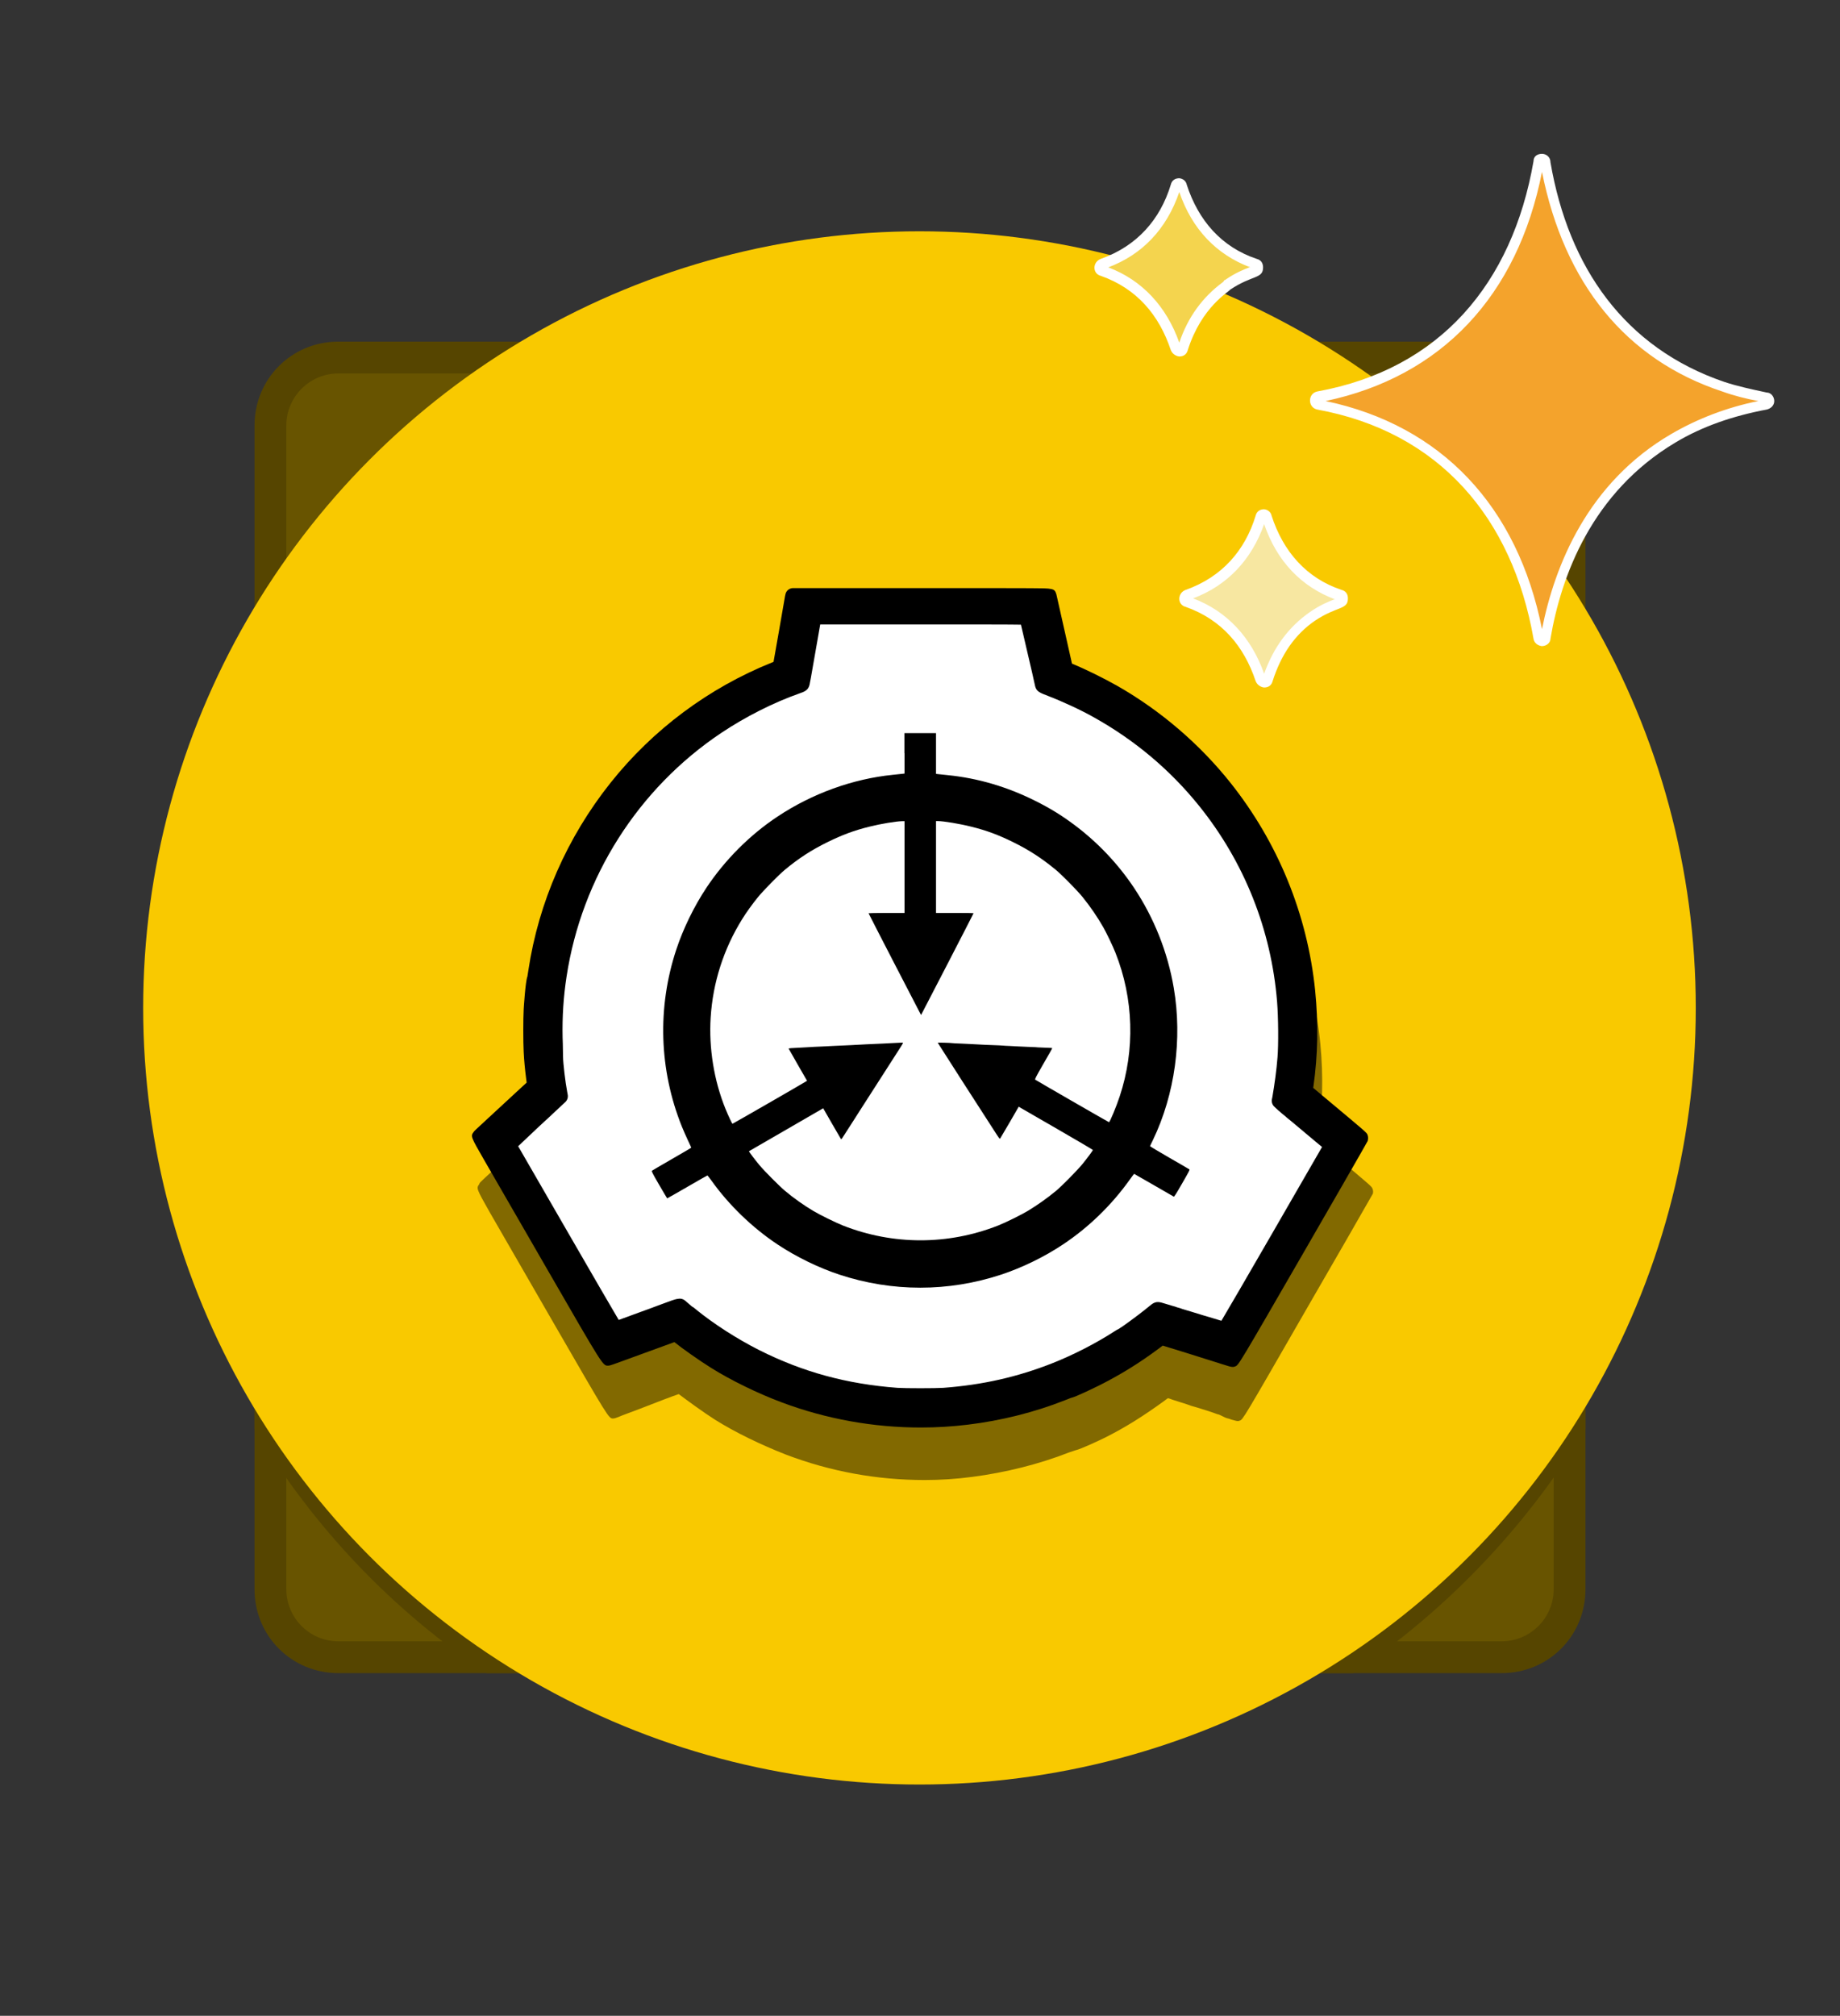<?xml version="1.0" encoding="utf-8"?>
<!-- Generator: Adobe Illustrator 19.0.0, SVG Export Plug-In . SVG Version: 6.00 Build 0)  -->
<svg version="1.1" id="Capa_1" xmlns="http://www.w3.org/2000/svg" xmlns:xlink="http://www.w3.org/1999/xlink" x="0px" y="0px"
	 viewBox="-210 325.9 173.5 190" style="enable-background:new -210 325.9 173.5 190;" xml:space="preserve">
<rect x="-210" y="325.9" width="173.5" height="190" fill="#333333" stroke="none"/>
<style type="text/css">
	.st0{fill:#685400;}
	.st1{fill:#564500;}
	.st2{fill:#F9C900;}
	.st3{fill:#FFFFFF;}
	.st4{fill:#826900;}
	.st5{fill:#F4A32C;}
	.st6{fill:#F7E7A1;}
	.st7{fill:#F4D44E;}
</style>
<g>
	<path class="st0" d="M-178.1,482.1c-3.5,0-6.4-2.9-6.4-6.4V366c0-3.5,2.9-6.4,6.4-6.4h109.7c3.5,0,6.4,2.9,6.4,6.4v109.7
		c0,3.5-2.9,6.4-6.4,6.4H-178.1z"/>
	<path class="st1" d="M-68.4,361.1c2.7,0,4.9,2.2,4.9,4.9v109.7c0,2.7-2.2,4.9-4.9,4.9h-109.7c-2.7,0-4.9-2.2-4.9-4.9V366
		c0-2.7,2.2-4.9,4.9-4.9H-68.4 M-68.4,358.1h-109.7c-4.4,0-7.9,3.5-7.9,7.9v109.7c0,4.4,3.5,7.9,7.9,7.9h109.7
		c4.4,0,7.9-3.5,7.9-7.9V366C-60.5,361.7-64,358.1-68.4,358.1L-68.4,358.1z"/>
</g>
<path class="st1" d="M-60.5,385.2c-6.9-11.4-16.8-20.8-28.6-27h-68.3c-11.8,6.2-21.7,15.6-28.6,27v75.4c5.5,9.2,13,17.1,21.9,23
	h81.7c8.9-6,16.4-13.9,21.9-23V385.2z"/>
<circle class="st2" cx="-123.3" cy="420.9" r="73.2"/>
<g id="XMLID_2_">
	<g>
		<path class="st3" d="M-89.6,447.4c-2.5,4.3-4.1,7.1-4.7,8.2h-0.1c-0.3-0.1-0.7-0.2-0.8-0.2c-0.2,0-1.6-0.5-1.9-0.6
			c-0.1,0-0.4-0.1-0.6-0.2c-0.2,0-0.3-0.1-0.3-0.1c-0.1,0-0.2-0.1-0.4-0.1h-0.1c-0.1,0-0.3-0.1-0.4-0.1l-0.7-0.2
			c-0.5-0.2-0.8-0.3-1.3,0.1l-0.6,0.5c-0.8,0.6-2.2,1.6-2.5,1.8c-0.1,0.1-0.3,0.1-0.5,0.3c-1.7,1.1-3.8,2.2-5.8,3
			c-3.3,1.3-6.6,2-10.3,2.3c-0.8,0.1-3.5,0.1-4.3,0c-4.8-0.4-8.9-1.5-13-3.5c-2.1-1-4.3-2.5-5.9-3.8c-0.2-0.2-0.3-0.3-0.4-0.3
			c-0.1-0.1-0.2-0.1-0.3-0.3l-0.4-0.3c-0.2-0.1-0.4-0.2-0.7-0.2h-0.2c-0.2,0-0.4,0.1-1.7,0.6c-0.3,0.1-1.1,0.4-1.8,0.7l-1.8,0.7
			c0,0,0,0-0.1,0c-0.6-1.1-2.3-3.9-4.8-8.2l-4.7-8.2c0.1-0.1,0.3-0.3,0.4-0.4l1.5-1.4c0.2-0.2,0.4-0.4,0.5-0.5l0.3-0.3
			c0.3-0.2,1-0.9,1.1-1l0.6-0.5c0.2-0.2,0.3-0.4,0.2-0.7v-0.3c-0.2-0.9-0.4-2.6-0.4-3.3c0-0.2,0-0.7,0-1.2v-0.6
			c0-1.9,0.1-3.8,0.4-5.7c1.4-9.4,6.7-17.7,14.6-23c2.3-1.5,4.9-2.9,7.4-3.7c0.5-0.2,0.8-0.3,0.9-0.8c0-0.1,0.1-0.3,0.8-4.2
			c0.1-0.6,0.2-1.1,0.3-1.5h9.4c5.8,0,8.5,0,9.5,0c0.2,1.1,0.8,3.4,1.1,4.5l0.3,1.3c0.1,0.5,0.4,0.6,1.2,0.9c1.4,0.6,3.2,1.4,4.3,2
			c3.9,2.1,7.2,5,9.9,8.4c4.3,5.3,6.8,11.7,7.3,18.4c0.1,1.5,0.1,4.1,0,5.3c-0.1,1.2-0.3,2.5-0.5,3.7v0.3c0,0.3,0,0.5,0.2,0.7
			l0.2,0.2c0.1,0.1,0.3,0.3,0.5,0.5c0.2,0.1,0.3,0.3,0.3,0.3s0.2,0.2,0.5,0.4l0.7,0.6c0.2,0.2,0.8,0.6,1.3,1.1l0.4,0.4
			c0.2,0.2,0.4,0.3,0.5,0.4L-89.6,447.4z"/>
	</g>
</g>
<path class="st4" d="M-80.6,437.9c-0.1-0.2-0.1-0.2-3.9-3.4l-1.2-1c0,0,0-0.1,0-0.2c0.4-3,0.5-5.9,0.2-9c-0.7-7.2-3.5-13.9-8-19.6
	c-2.9-3.6-6.6-6.8-10.6-9.1c-1.3-0.7-3-1.6-4.3-2.1c-0.1-0.5-0.4-1.7-0.7-3.1l-0.8-3.5c-0.2-0.6-0.3-0.6-2.5-0.6
	c-1.6,0-4.6,0-10.3,0h-12c-0.4,0-0.7,0.2-0.7,0.6v0.1l0,0c0,0.1-0.3,1.6-0.6,3.3c-0.2,1.3-0.4,2.4-0.5,2.9c-0.1,0-0.1,0.1-0.2,0.1
	c-5.9,2.4-11.2,6.3-15.2,11.3c-4.1,5.2-6.8,11.3-7.8,17.7c0,0.3-0.1,0.6-0.1,0.6c-0.2,0.5-0.3,3.1-0.3,3.1c0,0.9-0.1,3.1,0,4
	c0,0.8,0.1,1.6,0.2,2.6v0.3c-0.3,0.3-0.6,0.6-1,0.9l-2.6,2.4c-1.3,1.2-1.3,1.2-1.3,1.3c-0.3,0.4-0.3,0.4,1,2.7l6,10.4
	c5.2,9,5.2,9,5.6,9c0.1,0,0.2,0,0.9-0.3l1.6-0.6c1.8-0.7,3.1-1.2,3.7-1.4c0.8,0.6,2.3,1.7,3.4,2.4c1.9,1.2,4.4,2.4,6.7,3.3
	c4.2,1.6,8.6,2.4,13.1,2.4c1.5,0,3-0.1,4.5-0.3c3.1-0.4,6.3-1.2,9.1-2.3c0.3-0.1,0.6-0.2,0.6-0.2c0.5-0.1,2.4-1,2.8-1.2
	c2-1,3.7-2.1,5.5-3.4l0.4-0.3h0.1c0.2,0.1,1.9,0.6,2.1,0.7c0.4,0.1,2.3,0.7,2.5,0.8c0.1,0,0.3,0.1,0.5,0.2l0.2,0.1
	c0.2,0.1,0.4,0.1,0.6,0.2c0.4,0.1,0.6,0.2,0.8,0.1c0.3-0.1,0.3-0.1,6.4-10.7c1.8-3.1,6-10.4,6.1-10.6
	C-80.5,438.4-80.5,438.1-80.6,437.9z"/>
<g transform="translate(0,2400) scale(0.1,-0.1)">
	<path d="M-810.6,19671.6c-0.9,2-0.9,2-39.3,34.1l-11.8,9.9c0.1,0.4,0.1,0.9,0.2,1.5c4.2,29.7,4.7,59.2,1.6,90.3
		c-7.3,71.7-35,139.5-80.1,196.1c-29,36.3-65.7,67.8-106.4,91c-12.7,7.2-30.1,15.8-42.8,21c-1.2,5.4-3.9,17.2-6.9,30.7l-7.8,34.6
		c-1.8,5.7-2.6,5.7-24.6,5.8c-15.8,0.1-46,0.1-103.2,0.1h-120.4c-3.5,0-6.6-2.4-7.3-5.9l-0.2-1c0-0.1,0-0.2-0.1-0.3
		c-0.1-0.6-2.7-15.6-5.8-33.4c-2.3-13.3-4.2-23.9-5.1-28.9c-0.6-0.3-1.2-0.5-1.9-0.8c-59.3-23.9-111.8-63-151.7-113.1
		c-41.1-51.6-68-112.8-77.6-177c-0.4-2.8-0.9-5.5-0.9-5.7c-1.9-4.7-3.5-30.7-3.5-31c-0.5-8.9-0.5-30.6,0-40c0.4-8,1.1-15.8,2.4-25.9
		l0.4-3.1c-2.9-2.7-6.5-6-10-9.2l-26.4-24.4c-13.1-12-13.3-12.4-13.4-12.7c-3.2-4.2-3.2-4.2,9.8-26.8l60.1-104.1
		c51.7-89.6,51.7-89.6,56.5-89.6c1.2,0,1.8,0,9.2,2.7l16.2,5.9c18.3,6.7,31.5,11.5,37.3,13.6c7.5-6.1,23.5-17.3,34.5-24.2
		c19-11.9,44-24.1,67-32.7c41.7-15.6,86.2-23.6,130.8-23.6c14.9,0,29.7,0.9,44.5,2.7c31.4,3.8,62.9,11.7,91.2,22.9
		c3.1,1.2,5.9,2.3,5.9,2.3c4.5,0.8,24,10.5,27.9,12.4c19.5,9.9,36.8,20.6,54.5,33.8l4.2,3.1c0.4-0.1,0.8-0.3,1.3-0.4
		c1.8-0.6,18.9-5.9,21.4-6.6c4.2-1.3,23.4-7.3,24.8-7.8c0.6-0.2,2.9-0.9,5.1-1.6l1.8-0.6c1.9-0.6,4-1.2,5.5-1.7
		c4-1.3,6.3-1.9,8.4-0.9c3.1,1,3.1,1,64.1,106.6c18,31.1,59.8,103.7,60.8,105.8C-809.8,19667.5-809.8,19669.7-810.6,19671.6z"/>
	<g id="XMLID_1_">
		<g>
			<path class="st3" d="M-900.9,19577.6c-24.9-43.1-41.2-71.1-47.4-81.5c-0.3,0.1-0.6,0.2-1,0.3c-3.4,1.1-6.9,2.1-7.6,2.3
				c-1.6,0.4-16.4,4.9-19.5,5.9c-1.2,0.4-3.5,1.1-5.7,1.7c-1.6,0.5-3.2,1-3.3,1c-0.7,0.3-2.3,0.9-3.7,1.2c-0.5,0.1-1,0.3-1.1,0.3
				c-0.6,0.3-2.6,1-4.4,1.4l-7,2.1c-5.1,1.6-8.1,2.5-12.5-0.7l-6.2-5c-8-6.4-21.6-16.3-24.7-18.1c-1.2-0.5-2.7-1.4-5-2.9
				c-17.1-11-38.2-21.8-57.7-29.5c-33-13-65.6-20.4-102.8-23.2c-7.9-0.5-35.4-0.5-43.3,0c-47.8,3.6-89.2,14.9-130.2,35.5
				c-20.8,10.5-43.1,24.8-59.5,38.2c-1.9,1.7-3.2,2.6-4.1,3c-0.6,0.6-1.7,1.5-2.9,2.5l-3.6,3.1c-1.8,1.5-4.2,2.1-6.5,1.6l-1.8-0.3
				c-2.1-0.5-4.5-1.3-17.1-6c-3.3-1.3-11.5-4.3-18.2-6.7l-18.3-6.7c-0.2-0.1-0.4-0.2-0.6-0.2c-6.4,10.8-22.9,39.2-47.5,81.8
				l-47.3,81.9c1.3,1.2,2.8,2.6,4.3,4.1l14.6,13.8c1.9,1.8,4.3,4,5.4,5l3.5,3.2c2.6,2.4,9.7,9,11,10.3l5.8,5.4
				c1.8,1.8,2.6,4.4,2.1,6.9l-0.5,2.7c-1.7,9-3.8,26.4-3.9,33.2c0,2.2-0.1,6.9-0.2,12l-0.2,6c-0.4,19.4,0.8,38.1,3.7,57.1
				c14.2,93.6,67.4,177.4,145.9,229.9c22.8,15.2,49,28.5,73.7,37.2c4.8,1.7,8.2,2.9,9.5,8c0.2,0.9,0.7,2.6,7.5,42.1
				c1,5.8,2,11.1,2.6,14.9h94.4c58.5,0,85.1,0,94.9-0.2c2.4-10.5,8-34.3,10.5-45.1l2.9-13c1.3-4.9,4.4-6.1,12-9
				c14.5-5.6,31.5-13.5,43.3-20.2c38.6-21.5,72-49.6,99.3-83.5c42.6-52.9,68-116.7,73.5-184.5c1.2-14.7,1.4-40.7,0.4-52.6
				c-0.9-11.7-2.8-25.5-4.8-37.1l-0.5-2.5c-0.4-2.5,0.4-5,2.2-6.7l1.8-1.7c0.9-0.9,3.3-3,5.3-4.7c1.6-1.3,3-2.5,3.3-2.7
				c0.2-0.3,2.4-2.1,4.8-4l7.3-6.1c1.8-1.6,7.5-6.3,13.1-11l4.2-3.5c2.2-1.9,4-3.3,5.3-4.4L-900.9,19577.6z"/>
		</g>
	</g>
	<path d="M-1247.1,20031.1v-19.2l-1.6-0.2c-0.9-0.1-5.1-0.5-9.4-1c-37.8-3.8-76.2-17.7-108.8-39.4c-26.1-17.3-49.5-40.8-66.9-66.9
		c-11.7-17.6-22-38.7-28.5-58.4c-18.1-54.7-16.2-113.4,5.2-166.7c1.5-3.7,4.1-9.6,5.8-13.2c1.7-3.6,3.1-6.6,3.1-6.8
		c0-0.2-8.2-5-18.3-10.8c-10-5.8-18.5-10.7-18.8-11c-0.5-0.3,0.4-2.2,6.8-13.2c4.1-7,7.5-12.8,7.6-12.8s8.7,4.8,19,10.8
		s18.8,10.8,19,10.8c0.1,0,1.8-2.2,3.7-4.8c16.4-23,38.4-44.3,62.3-60.2c17.6-11.7,38.7-22,58.4-28.5c49.8-16.4,102.7-16.4,152.5,0
		c19.7,6.5,40.9,16.8,58.4,28.5c24.2,16.1,45.7,37,62.8,60.9c2.2,3.1,4.1,5.6,4.2,5.6s8.4-4.8,18.5-10.6
		c10.1-5.9,18.6-10.7,18.9-10.9c0.4-0.2,2.2,2.6,7.9,12.5c6.6,11.5,7.3,12.8,6.8,13.2c-0.3,0.3-8.8,5.2-18.9,11
		c-10,5.8-18.2,10.7-18.2,10.8c0,0.2,1.2,2.8,2.8,6c20.7,43.1,27.8,95,19.6,143.2c-5.7,33.6-18.6,66.1-37.5,94.4
		c-15,22.5-34.2,42.8-56.1,59.2c-12.2,9.1-23,15.8-37.3,22.9c-26.4,13.2-54.1,21.3-82.3,24.1c-4.3,0.4-8.5,0.9-9.4,1l-1.6,0.2v19.2
		v19.2h-14.9h-14.9v-18.9H-1247.1z M-1247.1,19923.8v-43.3h-17c-9.9,0-16.9-0.2-16.9-0.3c0.4-1.1,49.4-95.9,49.5-95.9
		s49.1,94.8,49.5,95.9c0.1,0.2-7.3,0.3-17.6,0.3h-17.8v43.3v43.3h1.7c5.3,0,21-2.6,31.6-5.3c14.2-3.5,25.5-7.7,39.3-14.5
		c15.1-7.4,27.2-15.3,40.3-26.1c5.7-4.7,20.4-19.6,25.3-25.7c7.3-9,14-18.8,19.6-28.6c3-5.3,9.1-18,11.4-23.9
		c17.2-43.3,18.6-91.5,4-135.4c-3.3-10-9.3-24.3-10.1-24.3c-0.4,0-68.9,39.5-69.6,40.1c-0.4,0.4,0.8,2.8,7.7,14.8
		c4.6,7.9,8.3,14.4,8.3,14.7c0,0.4,0.3,0.4-8.6,0.7c-3.6,0.1-6.8,0.3-7.1,0.4c-0.3,0-3.7,0.2-7.5,0.3c-3.8,0.2-7.7,0.3-8.8,0.4
		c-1,0.1-4.4,0.3-7.5,0.4s-6.3,0.3-7.3,0.4c-0.9,0.1-4.6,0.3-8.2,0.4s-7.1,0.3-7.8,0.3c-0.7,0-4.1,0.2-7.6,0.4
		c-3.5,0.2-7,0.3-7.7,0.4s-4.5,0.2-8.4,0.4c-3.9,0.1-7.3,0.3-7.6,0.4c-1.4,0.3-13.8,0.6-13.8,0.4c0-0.1,10.6-16.7,23.6-36.9
		c12.9-20.1,26.1-40.5,29.2-45.3c5-7.8,5.6-8.7,6.1-8.1c0.3,0.4,4.3,7.3,9,15.3l8.5,14.7l1.1-0.7c0.6-0.4,16.4-9.5,35-20.2
		s33.8-19.7,33.8-19.9c0-0.6-5.5-8-10-13.5c-4.6-5.6-19.4-20.7-24.8-25.1c-8.2-6.8-17.3-13.2-26.3-18.7
		c-6.3-3.8-21.3-11.2-28.2-13.9c-47.2-18.6-99.2-18.6-146.4,0c-7,2.8-21.9,10.1-28.2,13.9c-9,5.4-18.2,11.9-26.3,18.7
		c-5.3,4.4-19.5,18.7-24.1,24.2c-4.3,5.1-10.2,13-10,13.2c0.1,0.1,15.3,8.9,33.9,19.6s34.3,19.8,34.9,20.2l1.2,0.7l8.1-14.1
		c4.5-7.8,8.3-14.4,8.6-14.8c0.4-0.6,0.7-0.2,2.7,3c1.3,2,4.6,7.2,7.4,11.5s6.9,10.8,9.2,14.4c4,6.2,16.8,26.1,20.1,31.3
		c0.9,1.3,4.6,7.2,8.4,13.1s7.7,12,8.8,13.7c1.1,1.7,2,3.3,2,3.5c0,0.3-0.9,0.3-2.9,0.2c-1.6-0.1-5.2-0.3-7.9-0.4
		c-2.8-0.1-6.3-0.3-7.8-0.4c-3-0.2-8.2-0.4-15.7-0.7c-2.6-0.1-5.9-0.3-7.5-0.4c-1.5-0.1-4.9-0.3-7.5-0.4c-4.7-0.2-9-0.4-15.6-0.7
		c-2-0.1-7.3-0.4-11.9-0.6c-4.5-0.2-9.8-0.4-11.8-0.6c-2-0.1-5.3-0.3-7.3-0.4c-9.1-0.4-12-0.7-12-0.9c0-0.1,3.9-7,8.7-15.3l8.7-15.1
		l-1-0.6c-3.2-2.1-69-39.9-69.3-39.9c-0.4,0-3.9,7.4-6.6,14c-10.9,26.8-15.8,57.4-14,86.1c2.1,33.1,12.2,64.6,29.8,92.9
		c3.8,6.2,9.7,14.3,14.9,20.7c4.9,6,19.6,21,25.3,25.7c13.1,10.9,25.2,18.7,40.3,26.1c13.8,6.8,25.1,11,39.3,14.5
		c10.7,2.7,25.3,5.1,31.1,5.2h2.1L-1247.1,19923.8L-1247.1,19923.8z"/>
</g>
<g>
	<g id="SVGCleanerId_0_1_">
		<path class="st5" d="M-64.6,386.4c-0.1,0-0.3-0.1-0.3-0.3c-2.2-12.1-9.5-19.9-20.8-22c-0.3,0-0.3-0.3-0.3-0.3s0-0.3,0.3-0.3
			c11.3-2.1,18.7-10,20.8-22.2c0-0.3,0.3-0.3,0.3-0.3s0.3,0,0.3,0.3c1.9,10.7,7.7,18,16.8,21.1c1.3,0.4,2.7,0.8,4.1,1.1
			c0.2,0,0.3,0.2,0.3,0.3c0,0.2-0.1,0.3-0.3,0.3c-3.3,0.6-6.2,1.7-8.8,3.2c-8.1,4.8-11,12.9-12.1,18.8
			C-64.3,386.2-64.4,386.4-64.6,386.4L-64.6,386.4z"/>
		<path class="st3" d="M-64.6,342.1c2.1,10.5,7.9,17.7,17,20.7c1.1,0.4,2.3,0.7,3.4,0.9c-3,0.6-5.8,1.7-8.2,3.1
			c-7.9,4.6-11,12.4-12.2,18.4c-2.3-11.6-9.5-19.2-20.4-21.5C-74.1,361.4-66.9,353.8-64.6,342.1 M-64.6,340.4
			c-0.4,0-0.8,0.2-0.8,0.7c-2,11.5-8.8,19.6-20.4,21.7c-0.9,0.2-0.9,1.5,0,1.7c11.5,2.1,18.4,10.2,20.4,21.6
			c0.1,0.6,0.7,0.7,0.8,0.7l0,0c0.4,0,0.8-0.3,0.8-0.7c1-5.9,3.9-13.8,11.8-18.5c2.5-1.5,5.4-2.5,8.6-3.1c0.4-0.1,0.7-0.4,0.7-0.8
			s-0.3-0.8-0.7-0.8c-1.4-0.3-2.8-0.6-4-1c-9.4-3.2-14.7-10.8-16.4-20.7C-63.8,340.7-64.2,340.4-64.6,340.4L-64.6,340.4z"/>
	</g>
</g>
<g>
	<path class="st6" d="M-90.8,390.2c-0.1,0-0.2,0-0.3-0.2c-1.1-3.6-3.5-6.2-6.9-7.3c-0.2-0.1-0.2-0.3-0.2-0.3c0-0.1,0-0.3,0.2-0.3
		c3.4-1.2,5.8-3.7,6.9-7.3c0-0.1,0.2-0.2,0.3-0.2l0,0c0.1,0,0.2,0,0.3,0.2c1.1,3.7,3.5,6.2,6.9,7.3c0.1,0,0.2,0.2,0.2,0.3
		c0,0.2,0,0.2-0.7,0.5c-0.5,0.2-1.3,0.5-2.2,1.2c-2,1.4-3.4,3.4-4.2,6C-90.5,390.1-90.6,390.2-90.8,390.2L-90.8,390.2z"/>
	<path class="st3" d="M-90.8,375.3c1.2,3.5,3.5,5.9,6.7,7.1c0,0,0,0-0.1,0c-0.5,0.2-1.3,0.5-2.3,1.2c-2,1.4-3.4,3.3-4.3,5.8
		c-1.2-3.4-3.5-5.9-6.7-7.1C-94.3,381.1-92,378.7-90.8,375.3 M-90.8,373.9L-90.8,373.9c-0.4,0-0.7,0.2-0.8,0.6c-1,3.3-3.2,5.8-6.6,7
		c-0.8,0.3-0.8,1.4,0,1.6c3.4,1.2,5.5,3.7,6.6,7c0.2,0.5,0.7,0.6,0.8,0.6l0,0c0.4,0,0.7-0.2,0.8-0.6c0.8-2.5,2.1-4.4,4-5.7l0,0
		c2.1-1.4,3.1-1,3.1-2.1c0-0.4-0.2-0.7-0.6-0.8c-3.3-1.1-5.5-3.6-6.6-7C-90.2,374-90.7,373.9-90.8,373.9L-90.8,373.9z"/>
</g>
<g>
	<path class="st7" d="M-98.8,359c-0.1,0-0.2,0-0.3-0.2c-1.1-3.6-3.5-6.2-6.9-7.3c-0.2-0.1-0.2-0.3-0.2-0.3c0-0.1,0-0.3,0.2-0.3
		c3.4-1.2,5.8-3.7,6.9-7.3c0-0.1,0.2-0.2,0.3-0.2l0,0c0.1,0,0.2,0,0.3,0.2c1.1,3.7,3.5,6.2,6.9,7.3c0.1,0,0.2,0.2,0.2,0.3
		c0,0.2,0,0.2-0.7,0.5c-0.5,0.2-1.3,0.5-2.2,1.2l-0.2,0.1c-1.9,1.4-3.3,3.3-4.1,5.9C-98.5,358.9-98.7,359-98.8,359L-98.8,359z"/>
	<path class="st3" d="M-98.8,344c1.2,3.5,3.5,5.9,6.7,7.1c0,0,0,0-0.1,0c-0.5,0.2-1.3,0.5-2.3,1.2c0,0-0.1,0-0.1,0.1l-0.1,0.1
		c-1.9,1.4-3.3,3.3-4.1,5.7c-1.2-3.4-3.5-5.9-6.7-7.1C-102.3,349.9-100,347.5-98.8,344 M-98.8,342.7L-98.8,342.7
		c-0.4,0-0.7,0.2-0.8,0.6c-1,3.3-3.2,5.8-6.6,7c-0.8,0.3-0.8,1.4,0,1.6c3.4,1.2,5.5,3.7,6.6,7c0.2,0.5,0.7,0.6,0.8,0.6l0,0
		c0.4,0,0.7-0.2,0.8-0.6c1.3-4.1,3.9-5.5,4-5.7c2.1-1.4,3.1-1,3.1-2.1c0-0.4-0.2-0.7-0.6-0.8c-3.3-1.1-5.5-3.6-6.6-7
		C-98.2,342.8-98.7,342.7-98.8,342.7L-98.8,342.7z"/>
</g>
</svg>
